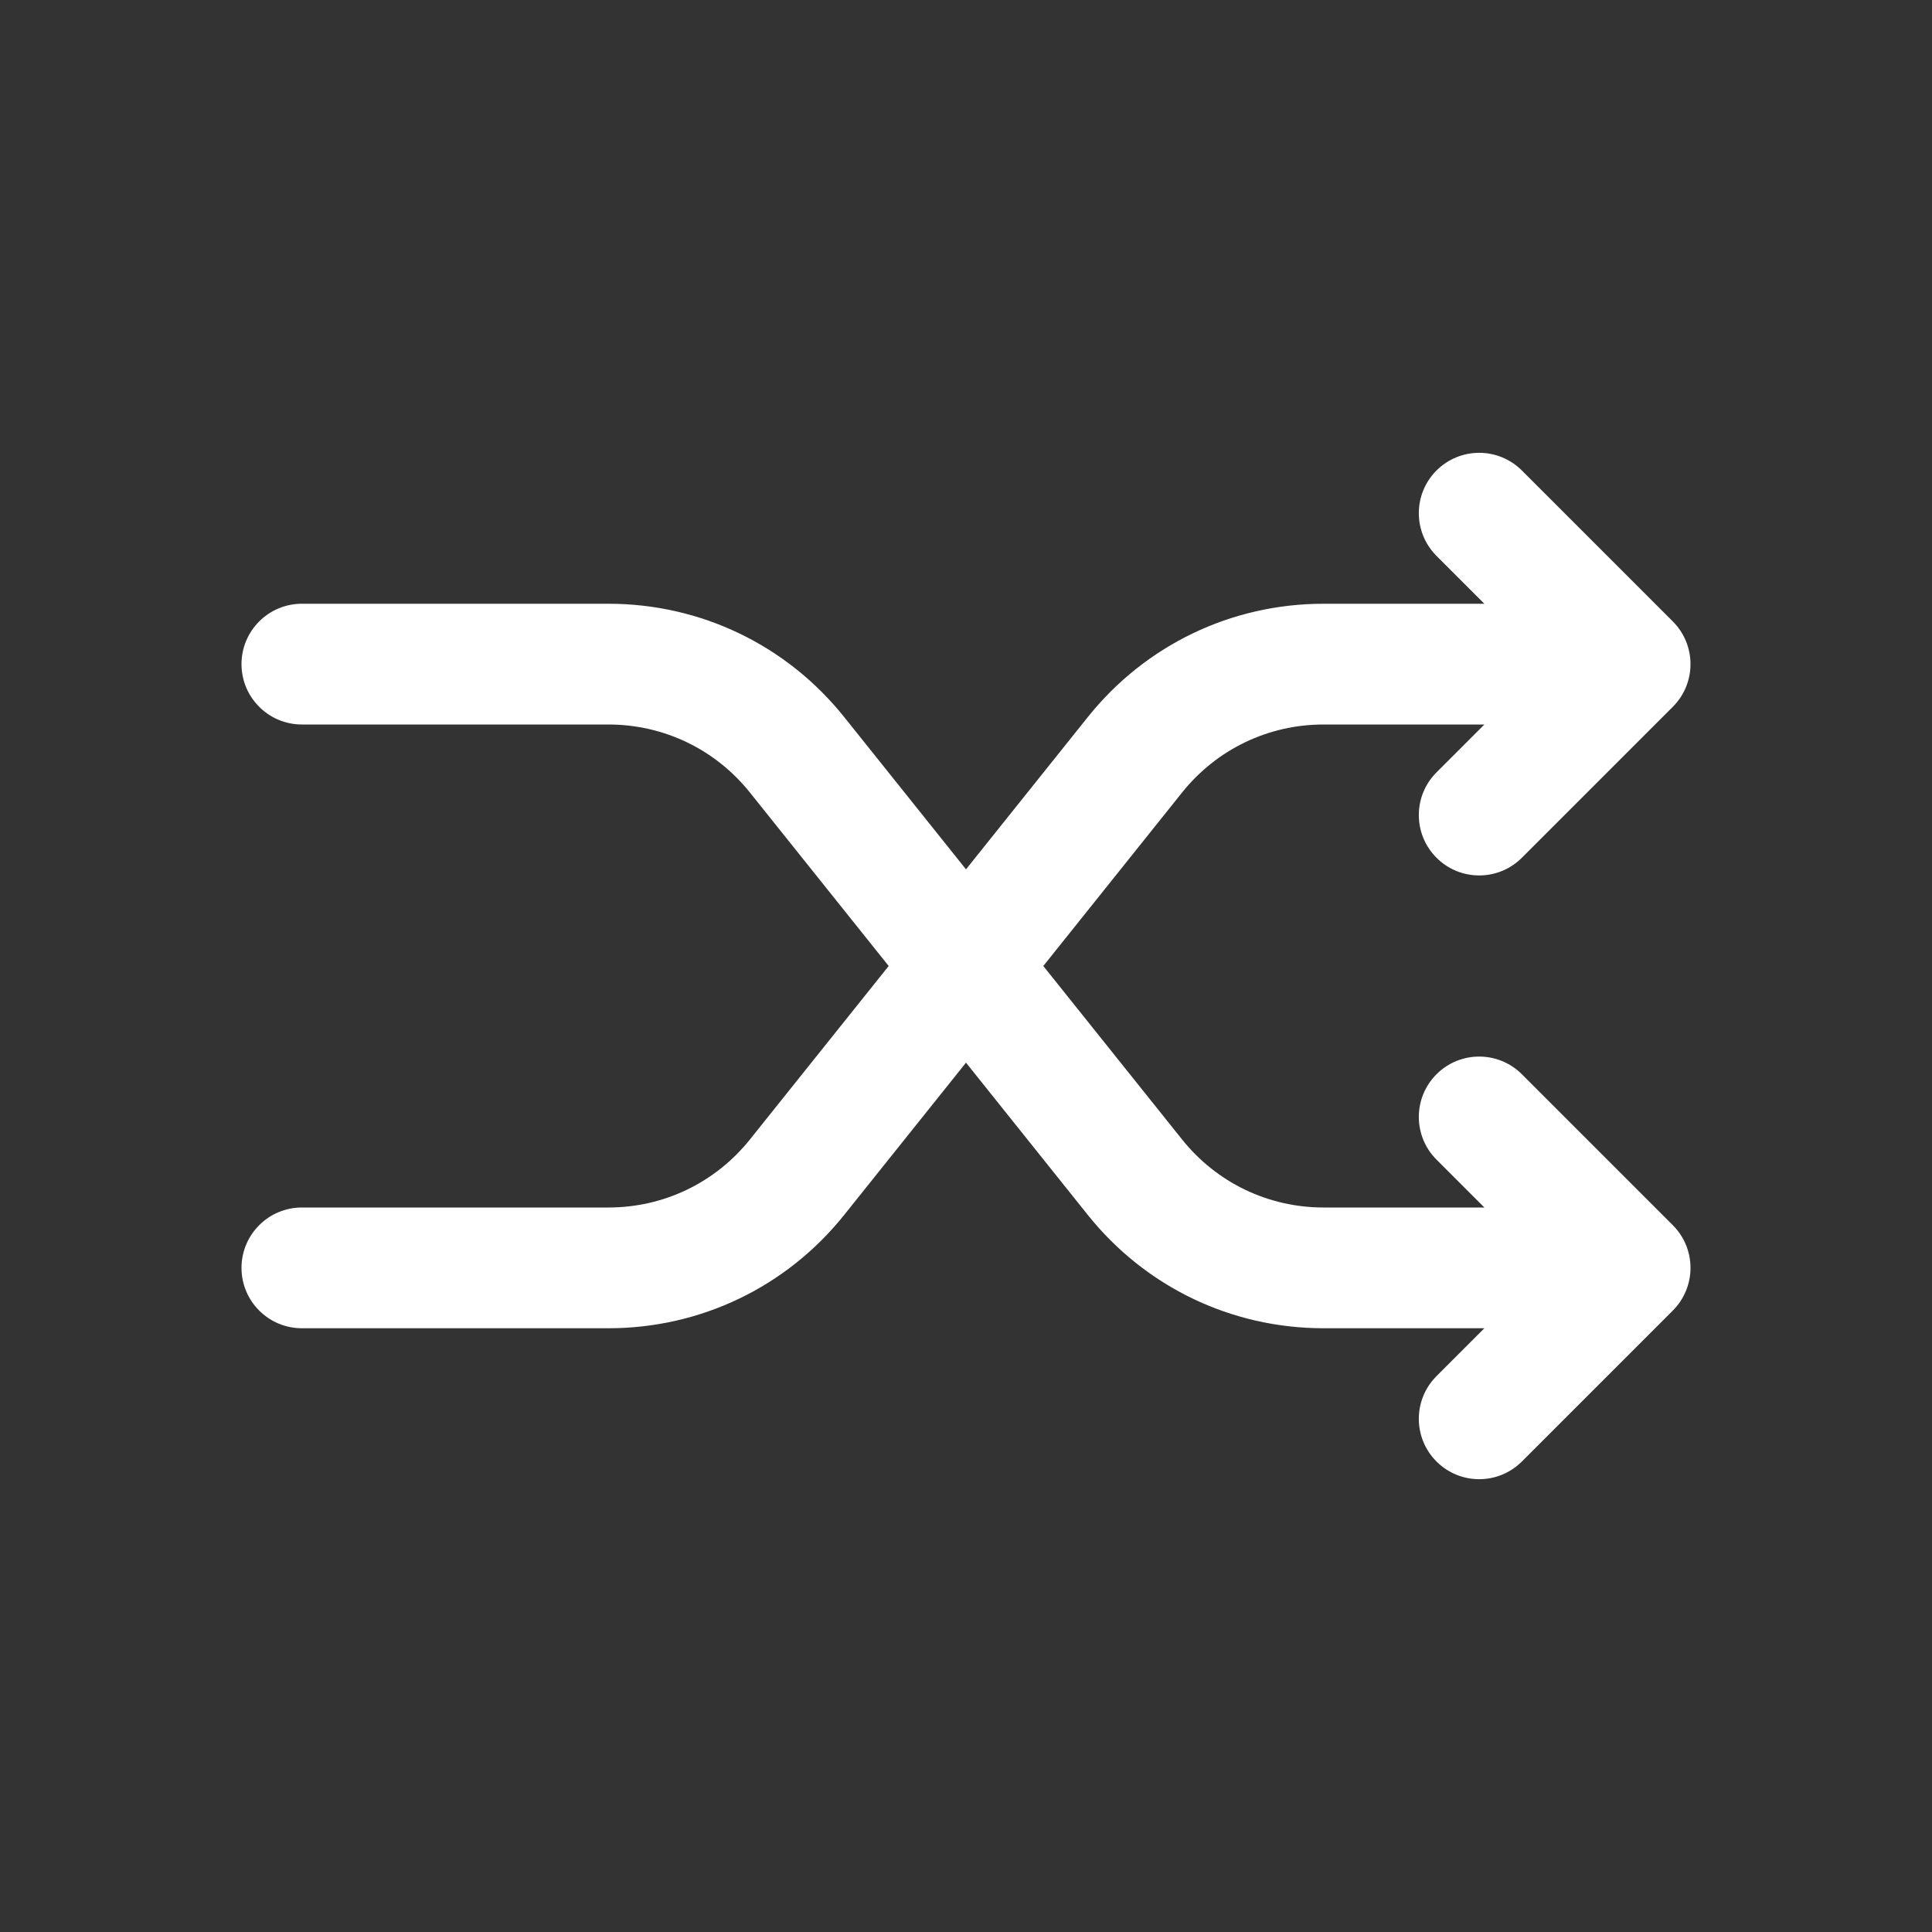 <?xml version="1.0"?>
<svg xmlns="http://www.w3.org/2000/svg" id="Layer" enable-background="new 0 0 64 64" height="512px" viewBox="0 0 64 64" width="512px"><rect x="0" y="0" width="64" height="64" fill="#333333" stroke="none"/><g><path d="m50.414 35.586c-.781-.781-2.047-.781-2.828 0s-.781 2.047 0 2.828l1.586 1.586h-5.327c-1.833 0-3.54-.821-4.686-2.252l-4.598-5.748 4.598-5.748c1.146-1.431 2.853-2.252 4.686-2.252h5.327l-1.586 1.586c-.781.781-.781 2.047 0 2.828.391.391.902.586 1.414.586s1.023-.195 1.414-.586l5-5c.781-.781.781-2.047 0-2.828l-5-5c-.781-.781-2.047-.781-2.828 0s-.781 2.047 0 2.828l1.586 1.586h-5.327c-3.055 0-5.9 1.368-7.809 3.753l-4.036 5.045-4.036-5.046c-1.908-2.384-4.754-3.752-7.809-3.752h-10.155c-1.104 0-2 .896-2 2s.896 2 2 2h10.155c1.833 0 3.54.821 4.686 2.252l4.598 5.748-4.598 5.748c-1.146 1.431-2.853 2.252-4.686 2.252h-10.155c-1.104 0-2 .896-2 2s.896 2 2 2h10.155c3.055 0 5.9-1.368 7.809-3.753l4.036-5.045 4.036 5.046c1.908 2.384 4.754 3.752 7.809 3.752h5.327l-1.586 1.586c-.781.781-.781 2.047 0 2.828.391.391.902.586 1.414.586s1.023-.195 1.414-.586l5-5c.781-.781.781-2.047 0-2.828z" data-original="#000000" class="active-path" data-old_color="#000000" fill="#FFFFFF"/></g> </svg>
